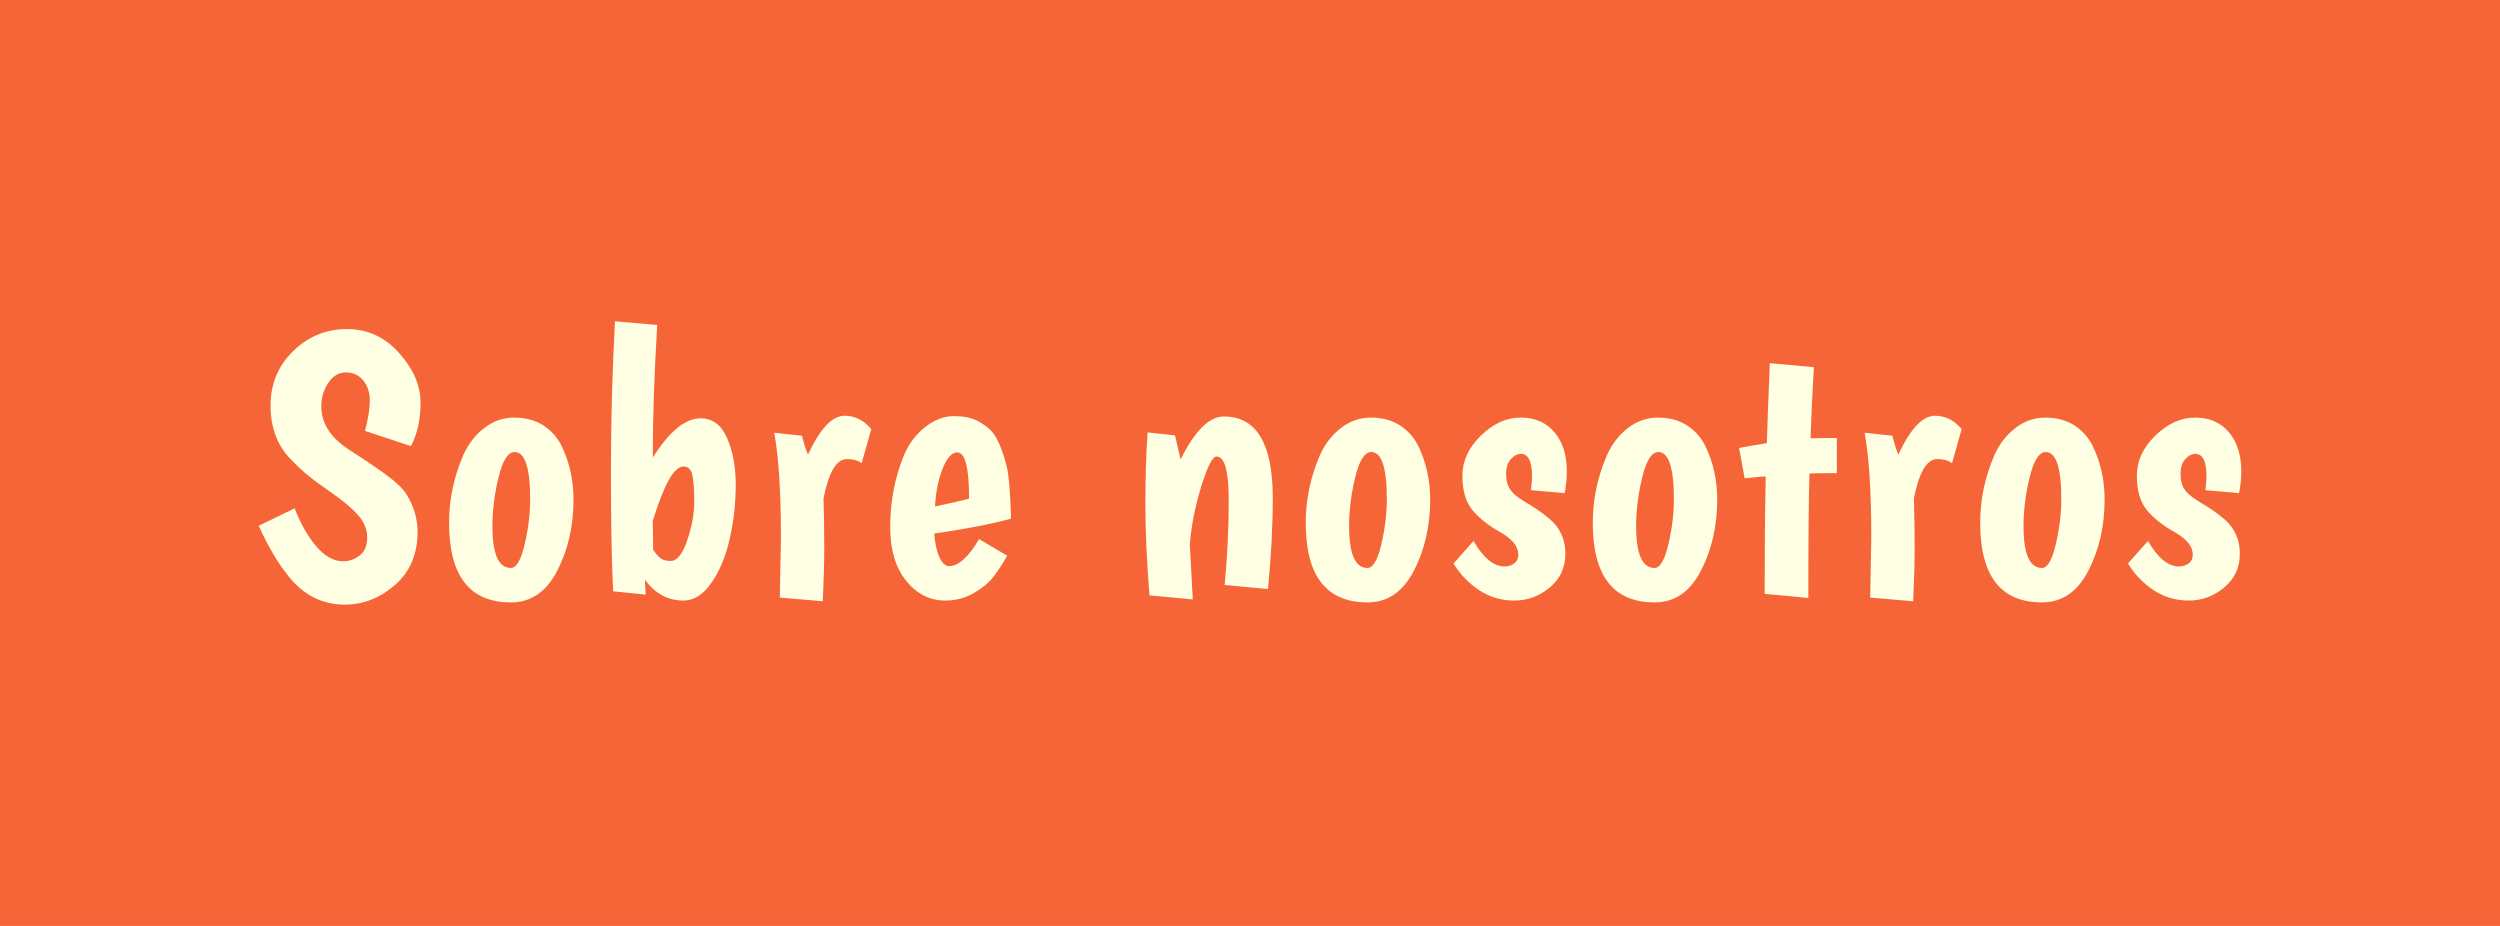 <?xml version="1.0" encoding="UTF-8"?><svg id="a" xmlns="http://www.w3.org/2000/svg" viewBox="0 0 135 50"><defs><style>.b{fill:#ffffe3;}.c{fill:#f66538;}</style></defs><rect class="c" width="135" height="50"/><g><path class="b" d="M19.71,23.27c.17-.65,.26-1.2,.26-1.64s-.12-.8-.36-1.09c-.24-.29-.55-.43-.93-.43s-.7,.19-.95,.56c-.25,.37-.38,.8-.38,1.28,0,.93,.53,1.73,1.6,2.4,1.07,.69,1.79,1.19,2.18,1.5,.39,.31,.66,.59,.82,.84,.4,.65,.6,1.33,.6,2.02,0,1.2-.4,2.16-1.21,2.87s-1.72,1.07-2.73,1.07c-1.2,0-2.21-.51-3.02-1.52-.59-.73-1.13-1.65-1.62-2.74l1.94-.94c.31,.8,.69,1.48,1.15,2.03,.46,.55,.95,.83,1.47,.83,.33,0,.63-.11,.9-.32s.4-.54,.4-.97-.17-.84-.5-1.21c-.33-.37-.78-.75-1.34-1.14s-.99-.7-1.3-.95c-.31-.25-.65-.56-1.02-.95-.71-.75-1.06-1.7-1.06-2.87s.41-2.15,1.22-2.94c.81-.79,1.78-1.19,2.9-1.19s2.06,.43,2.83,1.3c.77,.87,1.15,1.76,1.15,2.67s-.17,1.7-.52,2.35l-2.48-.82Z"/><path class="b" d="M24.25,28.23c0-1.24,.25-2.45,.76-3.64,.27-.6,.64-1.09,1.13-1.47,.49-.38,1.03-.57,1.63-.57s1.12,.14,1.55,.41,.76,.64,.99,1.09c.44,.89,.66,1.87,.66,2.92,0,1.45-.3,2.74-.89,3.87-.59,1.13-1.42,1.69-2.49,1.69-2.23,0-3.34-1.43-3.34-4.3Zm2.34,.18c0,1.51,.33,2.26,1,2.26,.29,0,.54-.42,.74-1.27,.2-.85,.3-1.66,.3-2.43,0-1.71-.28-2.56-.84-2.56-.36,0-.65,.46-.87,1.37-.22,.91-.33,1.79-.33,2.63Z"/><path class="b" d="M37.83,22.59c.64,0,1.12,.35,1.43,1.06,.31,.71,.47,1.54,.47,2.51s-.1,1.92-.31,2.87c-.21,.95-.53,1.75-.98,2.41-.45,.66-.96,.99-1.53,.99-.84,0-1.53-.37-2.08-1.12,0,.19,.01,.45,.04,.8l-1.76-.18c-.08-1.6-.12-3.75-.12-6.45s.07-5.41,.22-8.13l2.28,.2c-.16,2.63-.24,5.01-.24,7.16,.89-1.41,1.75-2.12,2.58-2.12Zm-2.58,5.54l.02,1.56c.16,.23,.3,.38,.42,.47s.3,.13,.54,.13c.33,0,.63-.37,.88-1.11,.25-.74,.38-1.44,.38-2.11s-.04-1.15-.11-1.44-.23-.44-.47-.44c-.51,0-1.06,.98-1.66,2.94Z"/><path class="b" d="M45.73,24.79c-.56,0-.98,.71-1.26,2.12,.03,.93,.04,1.83,.04,2.68s-.03,1.81-.08,2.88l-2.32-.2c.04-1.96,.06-3.04,.06-3.24,0-2.47-.12-4.35-.36-5.66l1.5,.16c.09,.39,.2,.73,.32,1.02,.65-1.4,1.31-2.1,1.98-2.1,.55,0,1.03,.24,1.44,.72l-.52,1.84c-.21-.15-.48-.22-.8-.22Z"/><path class="b" d="M51.25,30.57c.51,0,1.05-.49,1.62-1.46l1.52,.9c-.25,.44-.5,.81-.73,1.12s-.58,.6-1.05,.88c-.47,.28-.99,.42-1.56,.42-.84,0-1.55-.36-2.12-1.07-.57-.71-.86-1.68-.86-2.89,0-1.39,.25-2.68,.74-3.88,.27-.63,.65-1.14,1.15-1.53,.5-.39,1.01-.59,1.54-.59s.95,.08,1.27,.25c.32,.17,.58,.35,.77,.56,.19,.21,.36,.51,.51,.91,.15,.4,.25,.73,.31,.98s.11,.62,.15,1.1c.05,.64,.08,1.22,.08,1.74-1.07,.29-2.45,.56-4.14,.8,.04,.53,.13,.96,.28,1.28,.15,.32,.32,.48,.52,.48Zm.44-6.14c-.29,0-.56,.29-.79,.88-.23,.59-.37,1.27-.41,2.04,.71-.15,1.32-.29,1.84-.42,0-1.67-.21-2.5-.64-2.5Z"/><path class="b" d="M66.09,22.49c1.76,0,2.64,1.47,2.64,4.4,0,1.55-.09,3.19-.26,4.92l-2.34-.22c.15-1.52,.22-3.06,.22-4.61s-.22-2.33-.66-2.33c-.21,0-.49,.54-.82,1.61-.33,1.07-.54,2.12-.62,3.15,.03,.55,.08,1.53,.16,2.96l-2.34-.22c-.15-1.88-.22-3.53-.22-4.96s.04-2.71,.12-3.84l1.48,.16c.03,.11,.13,.54,.3,1.3,.77-1.55,1.55-2.32,2.34-2.32Z"/><path class="b" d="M70.51,28.23c0-1.24,.25-2.45,.76-3.64,.27-.6,.64-1.09,1.13-1.47,.49-.38,1.03-.57,1.63-.57s1.12,.14,1.55,.41,.76,.64,.99,1.09c.44,.89,.66,1.87,.66,2.92,0,1.45-.3,2.74-.89,3.87-.59,1.13-1.42,1.69-2.49,1.69-2.23,0-3.34-1.43-3.34-4.3Zm2.34,.18c0,1.51,.33,2.26,1,2.26,.29,0,.54-.42,.74-1.27,.2-.85,.3-1.66,.3-2.43,0-1.71-.28-2.56-.84-2.56-.36,0-.65,.46-.87,1.37-.22,.91-.33,1.79-.33,2.63Z"/><path class="b" d="M82.73,25.71c0-.8-.2-1.2-.6-1.2-.2,0-.38,.1-.55,.29s-.25,.45-.25,.78,.06,.6,.19,.81c.13,.21,.36,.42,.7,.63,.34,.21,.61,.37,.8,.5,.19,.13,.42,.3,.69,.53,.55,.48,.82,1.1,.82,1.85s-.28,1.36-.85,1.83c-.57,.47-1.2,.7-1.91,.7s-1.34-.19-1.91-.57c-.57-.38-1.02-.86-1.37-1.43l1.08-1.22c.53,.92,1.09,1.38,1.68,1.38,.2,0,.37-.06,.52-.17,.15-.11,.22-.27,.22-.47,0-.43-.31-.82-.92-1.18-.65-.36-1.17-.76-1.54-1.2-.37-.44-.56-1.06-.56-1.87s.33-1.53,1-2.18c.67-.65,1.38-.97,2.15-.97s1.37,.26,1.82,.79c.45,.53,.67,1.24,.67,2.13,0,.36-.04,.75-.12,1.16l-1.82-.16c.04-.31,.06-.56,.06-.76Z"/><path class="b" d="M86.01,28.23c0-1.24,.25-2.45,.76-3.64,.27-.6,.64-1.09,1.13-1.47,.49-.38,1.03-.57,1.63-.57s1.12,.14,1.55,.41,.76,.64,.99,1.09c.44,.89,.66,1.87,.66,2.92,0,1.45-.3,2.74-.89,3.87-.59,1.13-1.42,1.69-2.49,1.69-2.23,0-3.34-1.43-3.34-4.3Zm2.34,.18c0,1.51,.33,2.26,1,2.26,.29,0,.54-.42,.74-1.27,.2-.85,.3-1.66,.3-2.43,0-1.71-.28-2.56-.84-2.56-.36,0-.65,.46-.87,1.37-.22,.91-.33,1.79-.33,2.63Z"/><path class="b" d="M99.19,23.65v1.9c-.64,0-1.13,0-1.48,.02-.04,1.33-.06,3.57-.06,6.72l-2.36-.22c0-2.33,.02-4.45,.06-6.34-.2,0-.58,.03-1.14,.1l-.3-1.64c.32-.07,.82-.15,1.5-.26,.03-.99,.08-2.43,.16-4.32l2.38,.22c-.08,1.32-.14,2.6-.18,3.84,.33-.01,.81-.02,1.42-.02Z"/><path class="b" d="M104.61,24.79c-.56,0-.98,.71-1.26,2.12,.03,.93,.04,1.83,.04,2.68s-.03,1.81-.08,2.88l-2.32-.2c.04-1.96,.06-3.04,.06-3.24,0-2.47-.12-4.35-.36-5.66l1.5,.16c.09,.39,.2,.73,.32,1.02,.65-1.4,1.31-2.1,1.98-2.1,.55,0,1.03,.24,1.44,.72l-.52,1.84c-.21-.15-.48-.22-.8-.22Z"/><path class="b" d="M106.93,28.23c0-1.24,.25-2.45,.76-3.64,.27-.6,.64-1.09,1.13-1.47,.49-.38,1.03-.57,1.63-.57s1.12,.14,1.55,.41,.76,.64,.99,1.09c.44,.89,.66,1.87,.66,2.92,0,1.45-.3,2.74-.89,3.87-.59,1.13-1.42,1.69-2.49,1.69-2.23,0-3.34-1.43-3.34-4.3Zm2.34,.18c0,1.51,.33,2.26,1,2.26,.29,0,.54-.42,.74-1.27,.2-.85,.3-1.66,.3-2.43,0-1.71-.28-2.56-.84-2.56-.36,0-.65,.46-.87,1.37-.22,.91-.33,1.79-.33,2.63Z"/><path class="b" d="M119.15,25.71c0-.8-.2-1.2-.6-1.2-.2,0-.38,.1-.55,.29s-.25,.45-.25,.78,.06,.6,.19,.81c.13,.21,.36,.42,.7,.63,.34,.21,.61,.37,.8,.5,.19,.13,.42,.3,.69,.53,.55,.48,.82,1.1,.82,1.85s-.28,1.36-.85,1.83c-.57,.47-1.2,.7-1.91,.7s-1.34-.19-1.91-.57c-.57-.38-1.02-.86-1.37-1.43l1.08-1.22c.53,.92,1.09,1.38,1.68,1.38,.2,0,.37-.06,.52-.17,.15-.11,.22-.27,.22-.47,0-.43-.31-.82-.92-1.18-.65-.36-1.17-.76-1.54-1.2-.37-.44-.56-1.06-.56-1.87s.33-1.53,1-2.18c.67-.65,1.38-.97,2.15-.97s1.37,.26,1.82,.79c.45,.53,.67,1.24,.67,2.13,0,.36-.04,.75-.12,1.16l-1.82-.16c.04-.31,.06-.56,.06-.76Z"/></g></svg>